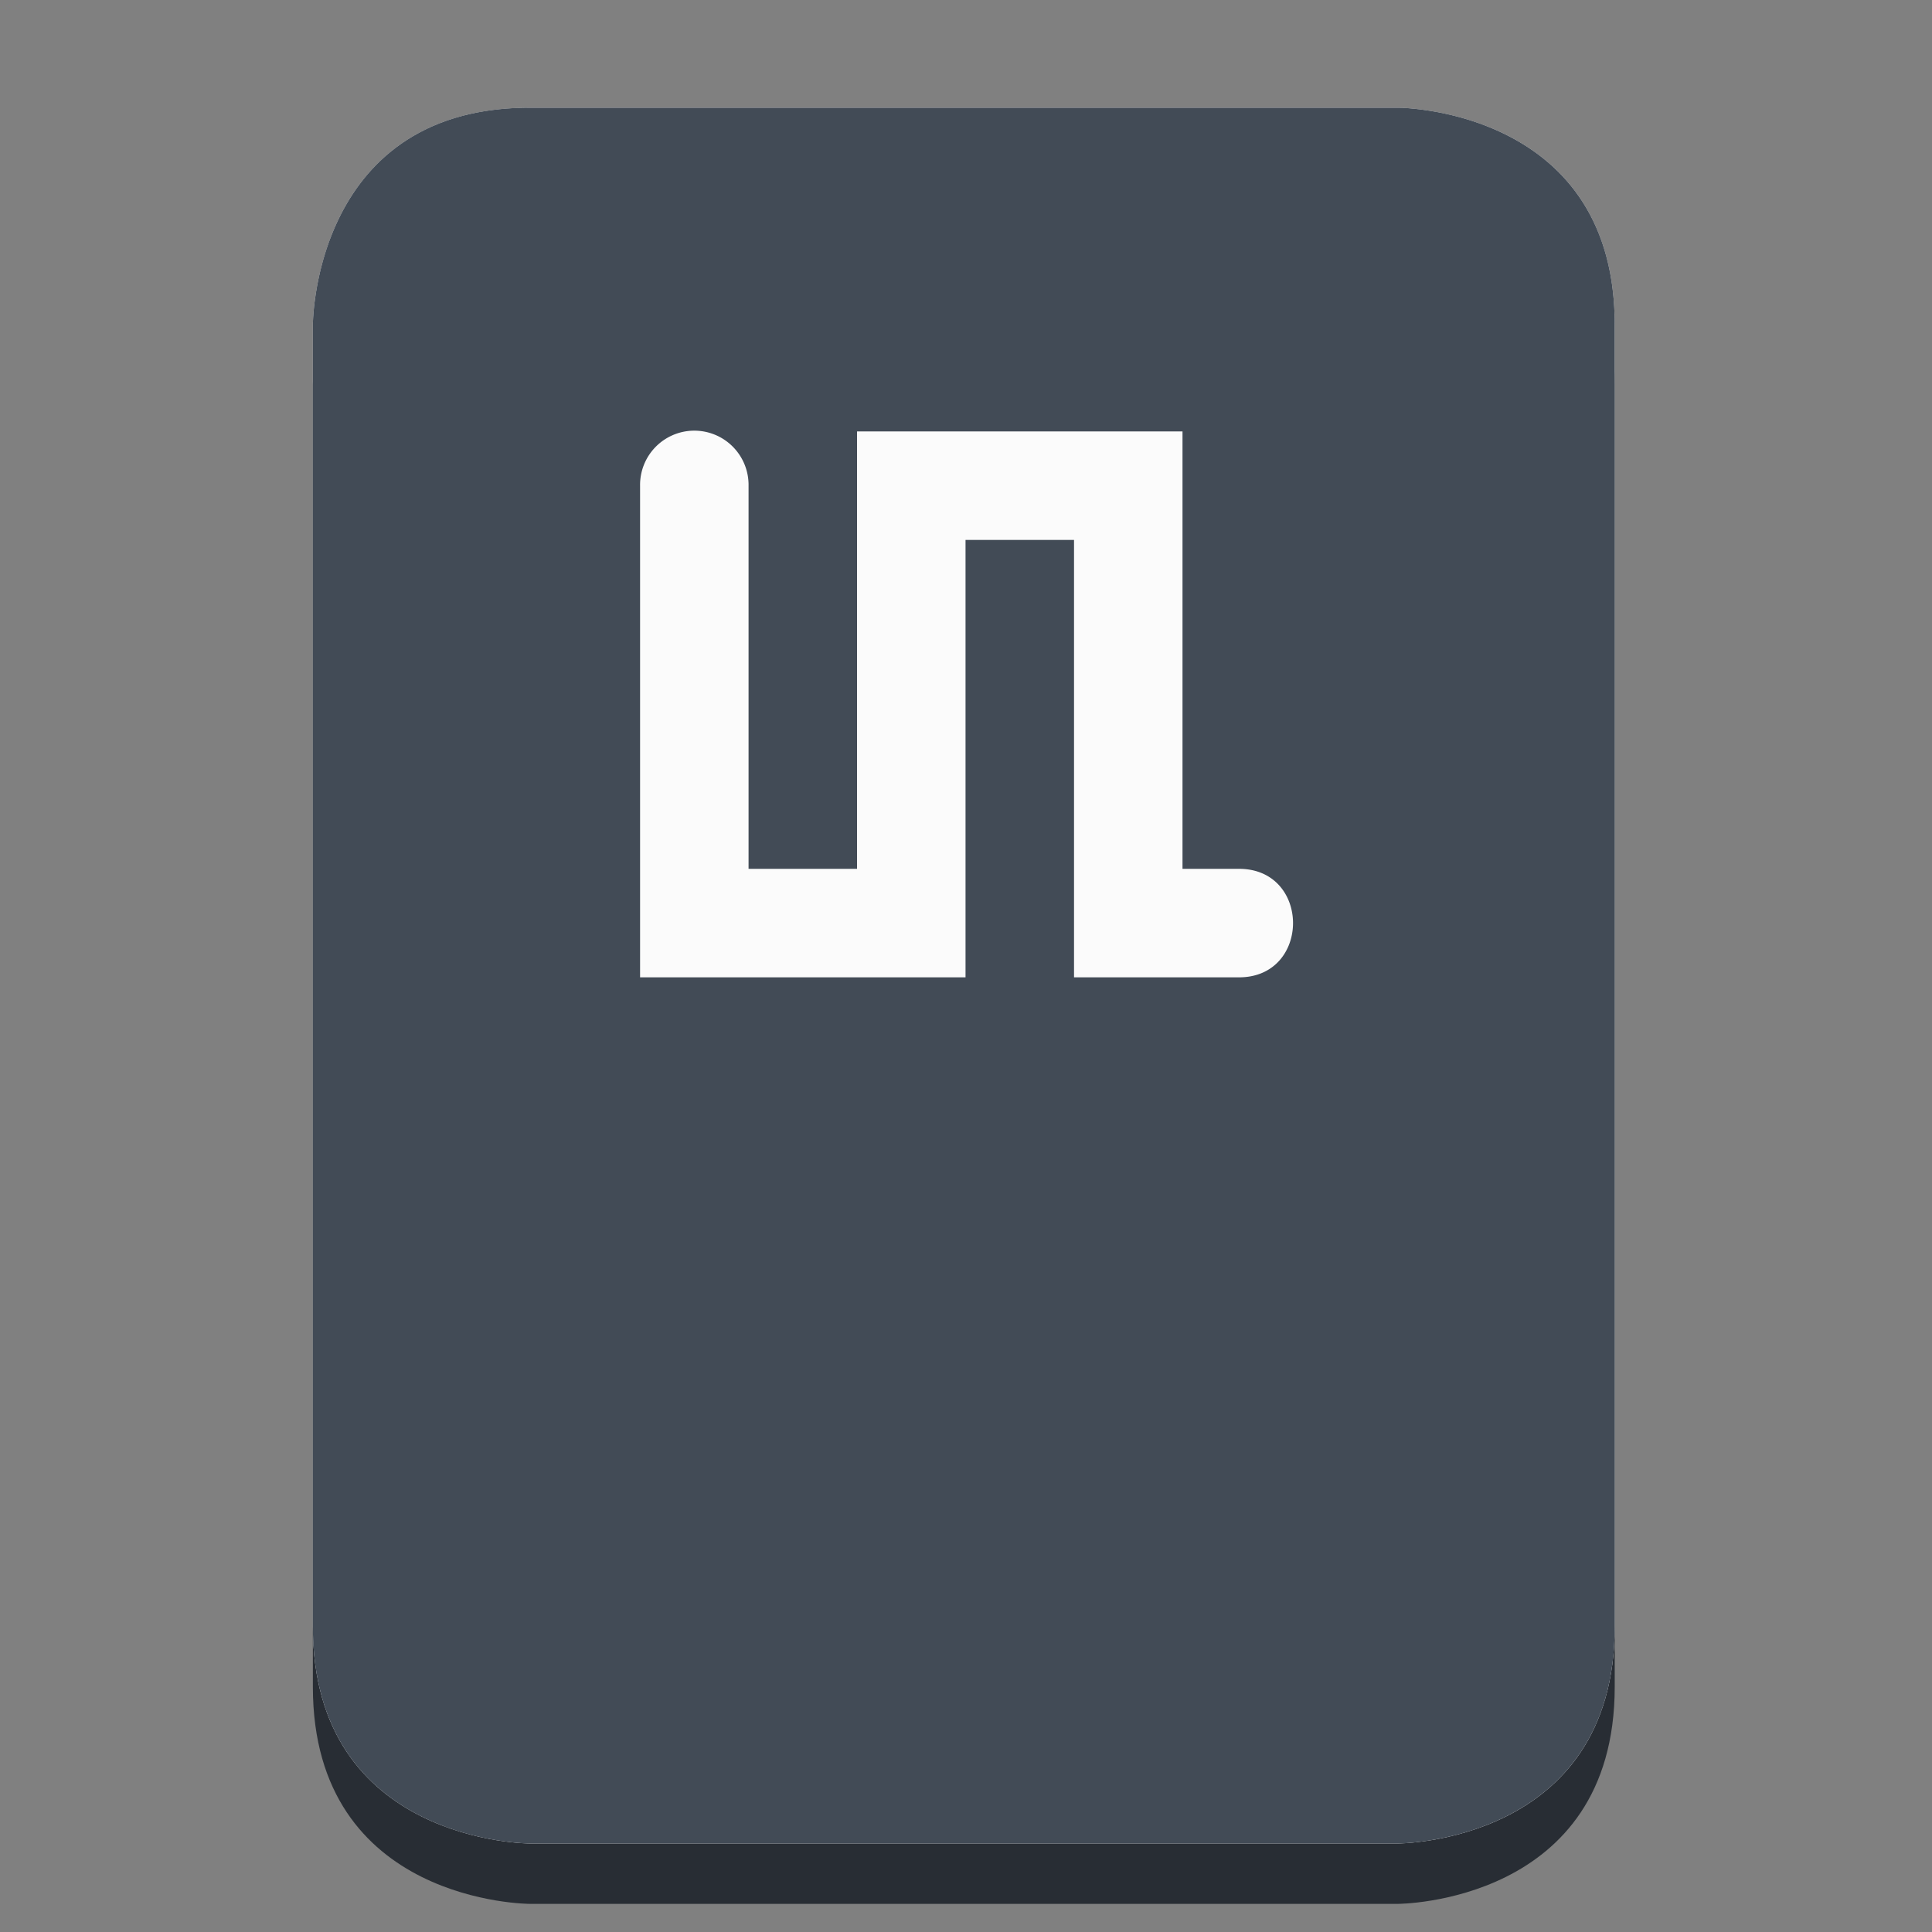 <svg height="128" width="128" xmlns="http://www.w3.org/2000/svg">
  <rect width="100%" height="100%" fill="#808080" stroke="none"/>
  <g stroke-width="7.188" transform="translate(0 -172)">
    <path d="m35.104 183.136c-14.375 0-14.375 14.375-14.375 14.375v86.25c0 14.375 14.375 14.375 14.375 14.375h57.5s14.375 0 14.375-14.375v-86.25c0-14.375-14.375-14.375-14.375-14.375z" fill="#282d34"/>
    <path d="m35.104 179.136c-14.375 0-14.375 14.375-14.375 14.375v86.25c0 14.375 14.375 14.375 14.375 14.375h57.5s14.375 0 14.375-14.375v-86.25c0-14.375-14.375-14.375-14.375-14.375z" fill="#fbfbfb"/>
    <path d="m35.104 179.136c-14.375 0-14.375 14.375-14.375 14.375v86.25c0 14.375 14.375 14.375 14.375 14.375h57.5s14.375 0 14.375-14.375v-86.25c0-14.375-14.375-14.375-14.375-14.375zm10.839 21.397a3.594 3.594 0 0 1 3.651 3.644v25.386h7.188v-28.98h21.562v28.98h3.673c4.866-.072 4.866 7.259 0 7.188h-10.86v-28.98h-7.188v28.98h-21.562v-32.574a3.594 3.594 0 0 1 3.536-3.644z" fill="#424b56"/>
  </g>
</svg>
